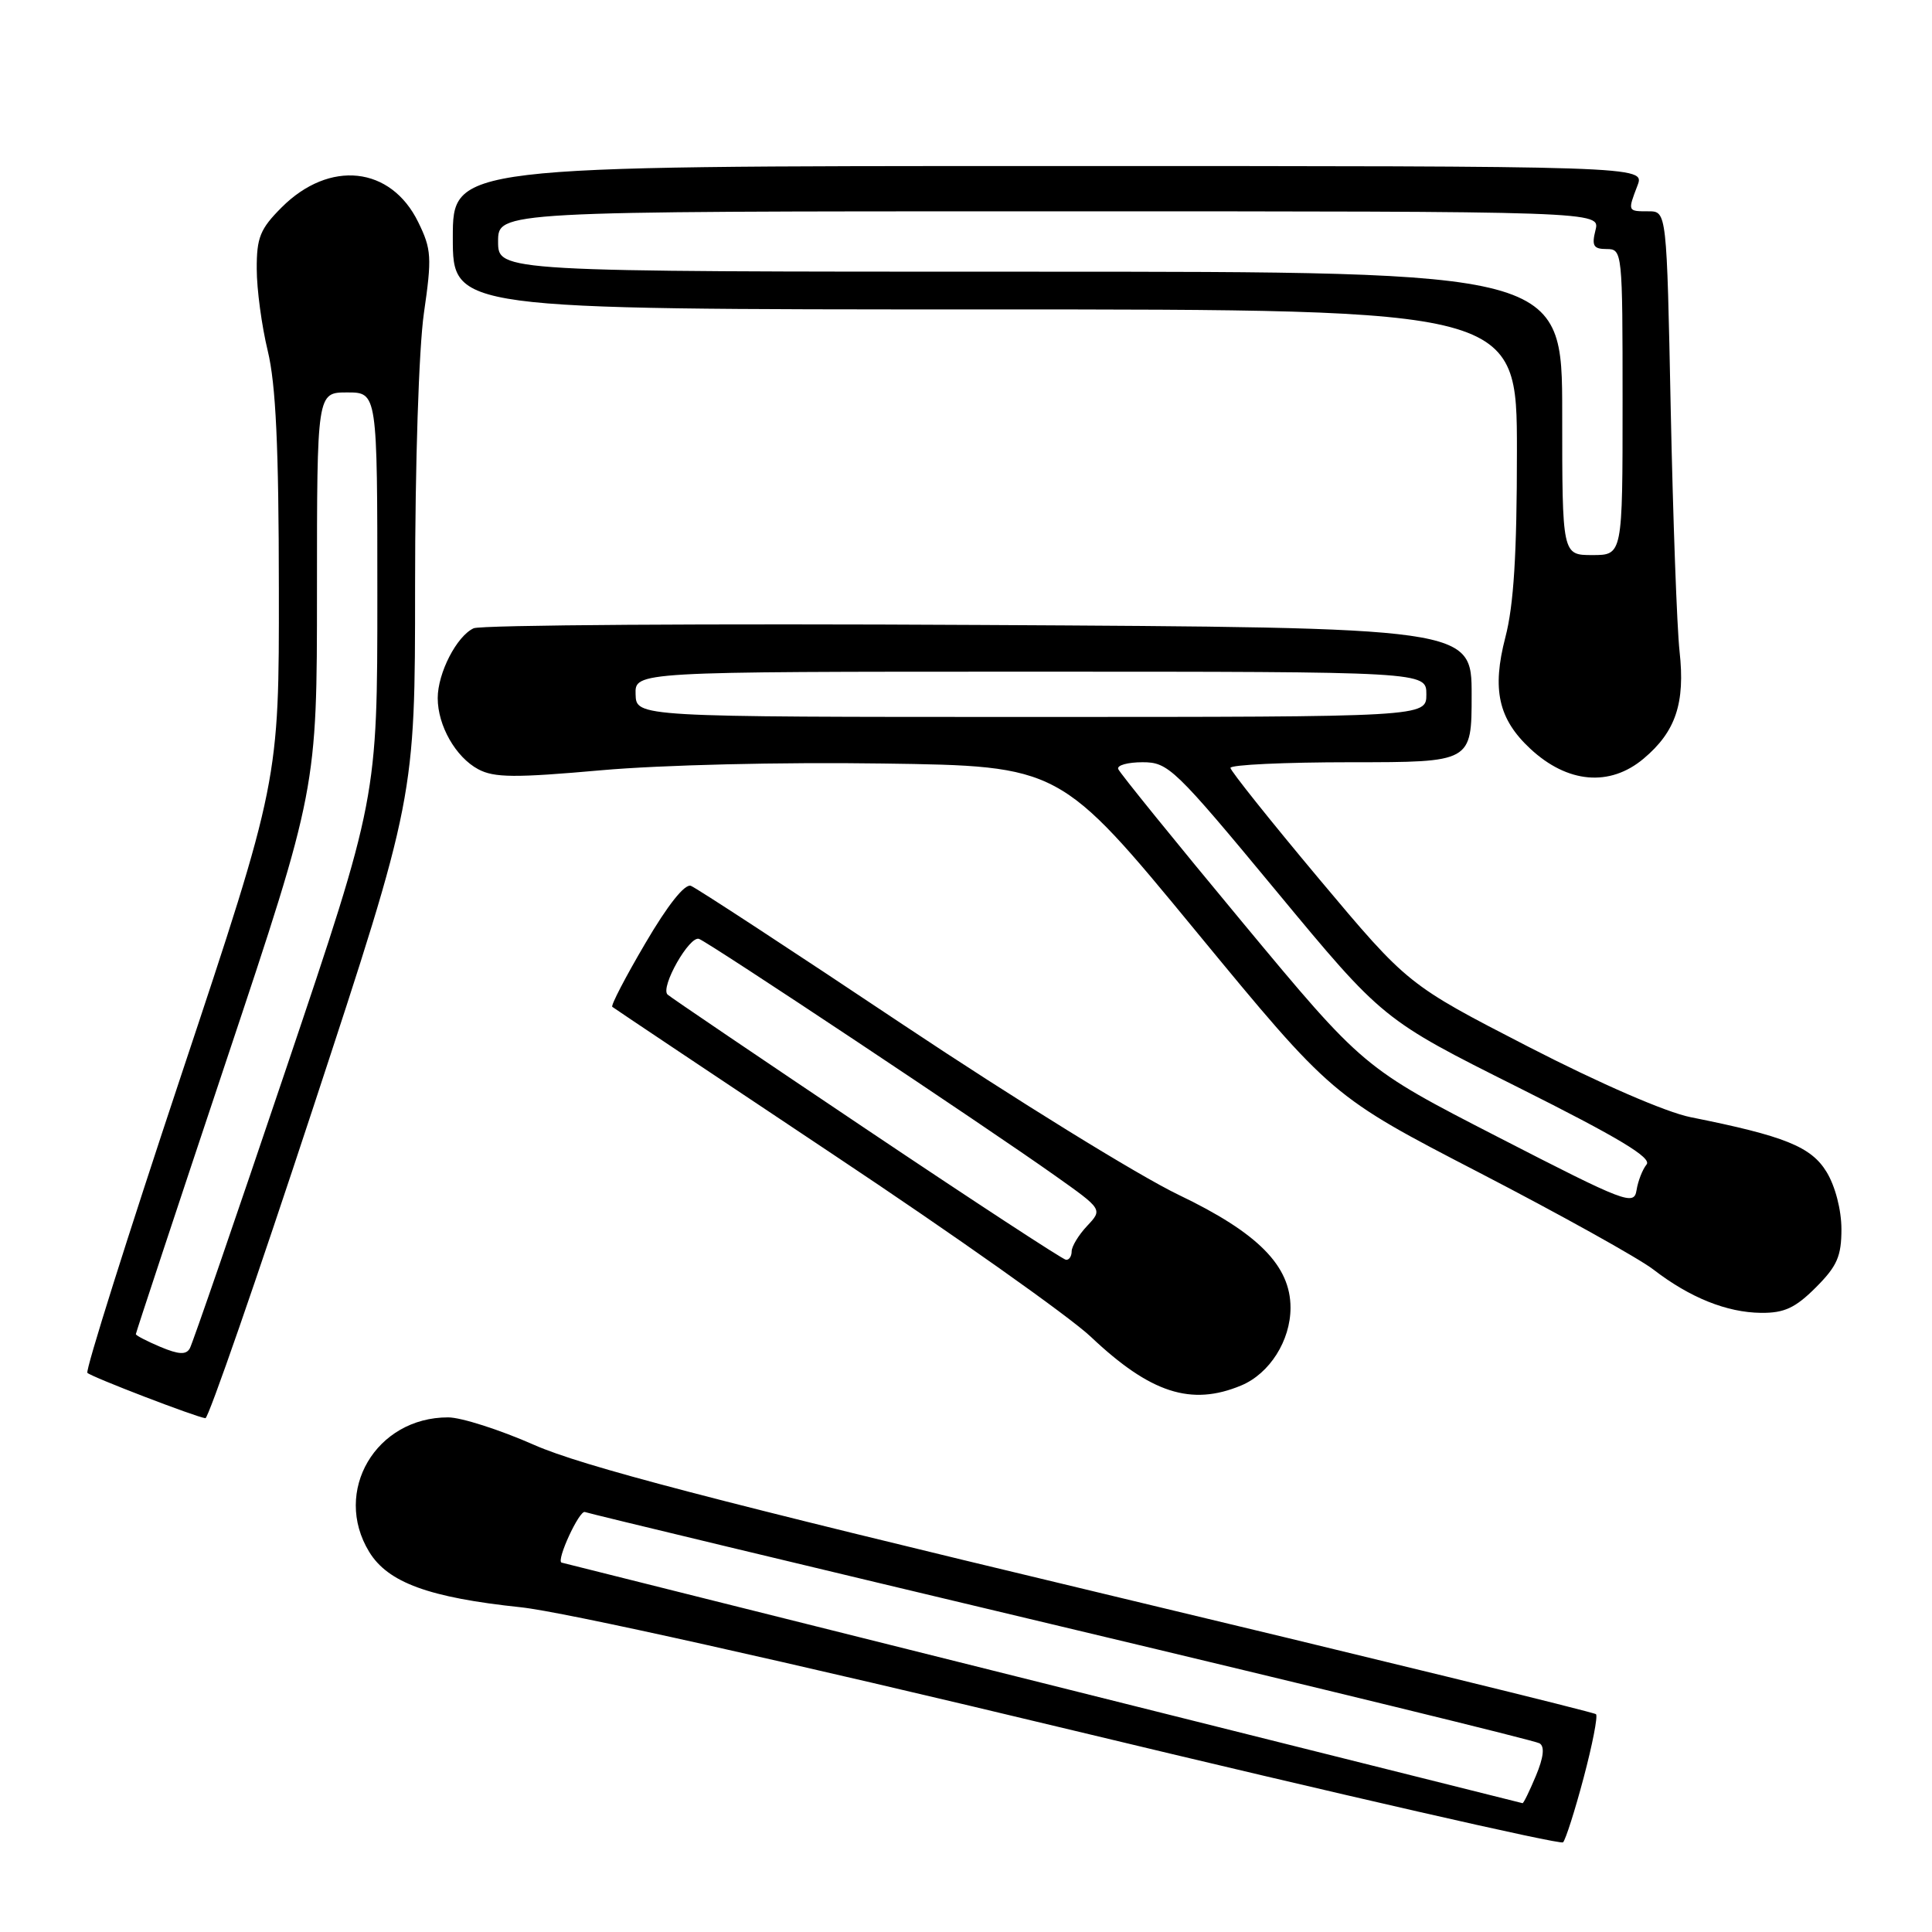 <?xml version="1.0" encoding="UTF-8" standalone="no"?>
<!DOCTYPE svg PUBLIC "-//W3C//DTD SVG 1.1//EN" "http://www.w3.org/Graphics/SVG/1.1/DTD/svg11.dtd" >
<svg xmlns="http://www.w3.org/2000/svg" xmlns:xlink="http://www.w3.org/1999/xlink" version="1.1" viewBox="0 0 256 256">
 <g >
 <path fill="currentColor"
d=" M 209.84 235.56 C 211.00 231.19 211.74 227.41 211.48 227.14 C 211.22 226.88 181.32 219.57 145.03 210.89 C 94.56 198.81 77.11 194.25 70.78 191.46 C 66.23 189.45 61.10 187.81 59.39 187.81 C 49.80 187.79 44.03 197.62 48.92 205.63 C 51.40 209.70 56.86 211.69 69.00 212.97 C 74.73 213.58 103.88 220.08 142.50 229.36 C 177.70 237.82 206.78 244.47 207.11 244.12 C 207.45 243.78 208.68 239.93 209.84 235.56 Z  M 41.47 146.84 C 55.00 105.68 55.00 105.68 55.00 77.64 C 55.00 61.47 55.50 46.17 56.17 41.49 C 57.24 34.10 57.18 33.03 55.42 29.44 C 51.80 22.02 43.66 21.14 37.32 27.48 C 34.47 30.33 34.00 31.48 34.02 35.65 C 34.02 38.32 34.68 43.20 35.48 46.50 C 36.55 50.91 36.94 59.24 36.95 78.00 C 36.98 103.50 36.98 103.50 24.02 142.44 C 16.89 163.86 11.29 181.62 11.58 181.91 C 12.13 182.46 25.96 187.77 27.22 187.92 C 27.61 187.96 34.02 169.48 41.47 146.84 Z  M 164.47 183.58 C 168.23 182.01 171.00 177.64 171.00 173.28 C 171.00 167.72 166.70 163.37 156.21 158.34 C 150.87 155.78 134.43 145.62 119.67 135.78 C 104.92 125.93 92.26 117.65 91.55 117.38 C 90.74 117.07 88.47 119.93 85.51 124.99 C 82.89 129.44 80.92 133.23 81.13 133.41 C 81.33 133.58 94.54 142.41 110.48 153.03 C 126.43 163.64 141.76 174.49 144.55 177.14 C 152.44 184.60 157.84 186.35 164.47 183.58 Z  M 240.60 170.60 C 243.43 167.77 244.00 166.47 244.00 162.85 C 243.99 160.30 243.18 157.17 242.03 155.29 C 239.99 151.94 236.47 150.52 224.00 148.03 C 220.75 147.38 211.96 143.56 202.52 138.70 C 186.54 130.47 186.54 130.47 174.81 116.49 C 168.36 108.79 163.07 102.16 163.04 101.75 C 163.02 101.34 170.20 101.00 179.00 101.00 C 195.00 101.00 195.00 101.00 195.00 92.08 C 195.00 83.16 195.00 83.16 129.75 82.81 C 93.86 82.61 63.72 82.81 62.76 83.25 C 60.51 84.29 58.00 89.18 58.00 92.50 C 58.00 96.15 60.38 100.33 63.37 101.93 C 65.48 103.06 68.24 103.08 79.70 102.06 C 87.60 101.36 103.53 100.97 116.97 101.17 C 140.45 101.50 140.45 101.50 158.47 123.39 C 176.50 145.28 176.50 145.28 196.03 155.39 C 206.76 160.95 217.13 166.72 219.07 168.21 C 223.92 171.95 228.80 173.91 233.35 173.96 C 236.42 173.99 237.89 173.31 240.60 170.60 Z  M 217.79 100.52 C 222.04 96.95 223.31 93.17 222.55 86.31 C 222.20 83.11 221.68 68.69 221.38 54.25 C 220.85 28.00 220.85 28.00 218.43 28.00 C 215.66 28.00 215.66 28.01 216.98 24.57 C 217.95 22.00 217.95 22.00 138.98 22.00 C 60.00 22.00 60.00 22.00 60.00 31.50 C 60.00 41.00 60.00 41.00 130.50 41.00 C 201.00 41.00 201.00 41.00 201.00 59.79 C 201.00 73.41 200.58 80.19 199.47 84.44 C 197.67 91.36 198.54 95.27 202.77 99.21 C 207.70 103.80 213.31 104.29 217.79 100.52 Z  M 138.00 222.97 C 103.08 214.24 74.45 207.07 74.40 207.05 C 73.70 206.72 76.77 200.08 77.50 200.35 C 78.05 200.56 106.50 207.39 140.72 215.54 C 174.95 223.69 203.42 230.64 204.00 231.00 C 204.70 231.43 204.54 232.85 203.51 235.32 C 202.66 237.35 201.87 238.97 201.74 238.93 C 201.61 238.89 172.93 231.71 138.00 222.97 Z  M 21.25 178.47 C 19.46 177.71 18.00 176.96 18.00 176.78 C 18.00 176.61 23.40 160.28 30.00 140.50 C 42.00 104.53 42.00 104.53 42.00 78.27 C 42.00 52.00 42.00 52.00 46.00 52.00 C 50.00 52.00 50.00 52.00 50.00 78.89 C 50.00 105.77 50.00 105.77 37.90 141.64 C 31.25 161.36 25.51 178.03 25.15 178.67 C 24.66 179.54 23.69 179.49 21.25 178.47 Z  M 114.74 149.59 C 100.58 140.09 88.75 132.08 88.45 131.78 C 87.47 130.80 91.37 123.93 92.63 124.41 C 94.08 124.97 130.63 149.27 139.80 155.78 C 146.11 160.25 146.11 160.25 144.05 162.44 C 142.92 163.64 142.00 165.16 142.00 165.81 C 142.00 166.47 141.66 166.97 141.25 166.93 C 140.84 166.90 128.91 159.10 114.74 149.59 Z  M 198.58 150.71 C 180.65 141.50 180.65 141.50 164.58 122.15 C 155.73 111.50 148.35 102.39 148.17 101.90 C 147.98 101.40 149.44 101.00 151.40 101.00 C 154.81 101.00 155.64 101.80 169.10 118.05 C 183.22 135.10 183.22 135.10 201.20 144.10 C 214.48 150.75 218.91 153.41 218.18 154.30 C 217.64 154.96 217.04 156.50 216.85 157.71 C 216.52 159.79 215.43 159.38 198.58 150.71 Z  M 84.22 92.00 C 84.13 89.00 84.13 89.00 136.57 89.00 C 189.00 89.00 189.00 89.00 189.00 92.00 C 189.00 95.00 189.00 95.00 136.65 95.00 C 84.30 95.00 84.30 95.00 84.22 92.00 Z  M 207.00 54.77 C 207.00 36.00 207.00 36.00 136.50 36.00 C 66.00 36.00 66.00 36.00 66.00 32.00 C 66.00 28.00 66.00 28.00 139.02 28.00 C 212.04 28.00 212.04 28.00 211.41 30.50 C 210.89 32.57 211.14 33.00 212.89 33.00 C 214.97 33.00 215.00 33.32 215.00 53.27 C 215.00 73.55 215.00 73.55 211.00 73.55 C 207.00 73.55 207.00 73.55 207.00 54.77 Z "/>
</g>
</svg>